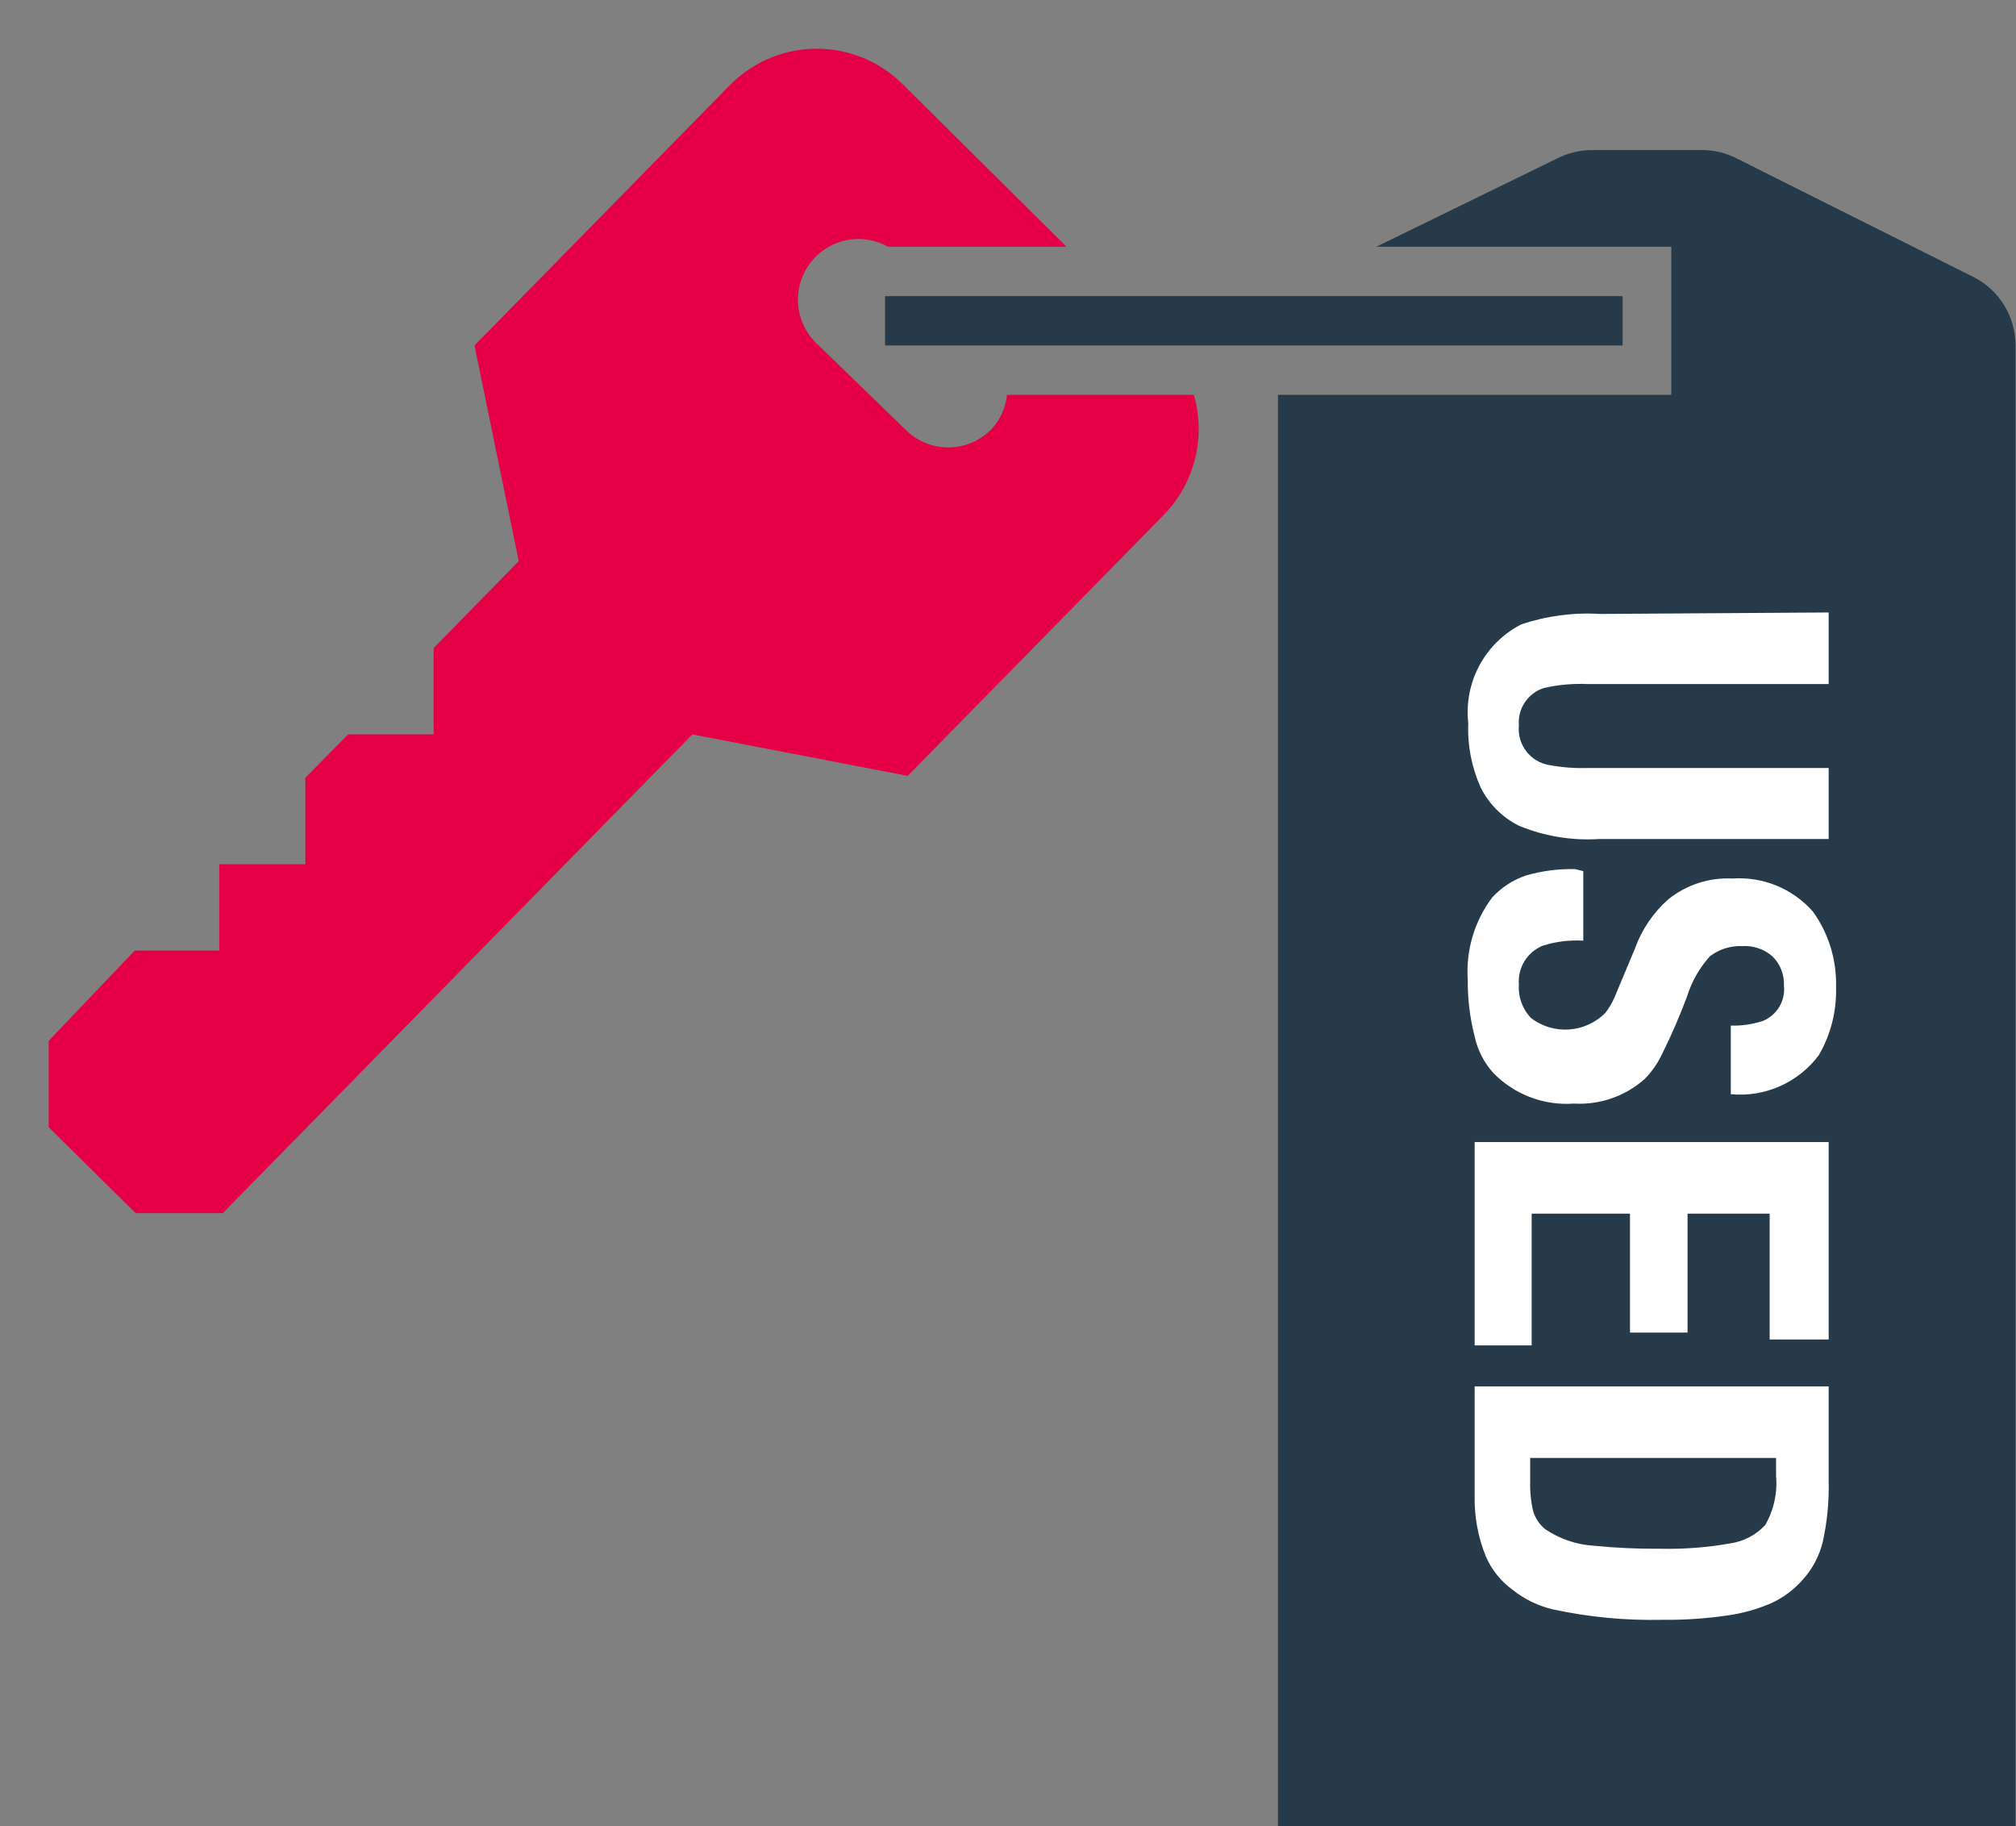 <?xml version="1.0" encoding="UTF-8"?>
<svg width="53px" height="48px" viewBox="0 0 53 48" version="1.1" xmlns="http://www.w3.org/2000/svg" xmlns:xlink="http://www.w3.org/1999/xlink">
    <rect x="0" y="0" width="53" height="48" fill="#808080" stroke="none"/>
    <title>DB3F0B3F-F8C7-4D36-B5DF-740DA42CDD46</title>
    <g id="1.-Home" stroke="none" stroke-width="1" fill="none" fill-rule="evenodd">
        <g id="user-dropdown" transform="translate(-1275, -759)">
            <g id="Service_Servicenetzwerk_sales_Marketing_used" transform="translate(1275, 759)">
                <path d="M30.572,8.977 L30.65,9.081 L33.597,9.081 L33.597,9.081 C33.593,8.609 33.753,8.151 34.049,7.784 L29.357,7.784 L30.572,8.977 Z" id="Path"></path>
                <path d="M26.06,11.286 C25.762,11.59 25.354,11.761 24.929,11.761 C24.504,11.761 24.097,11.59 23.798,11.286 L21.523,9.081 C20.909,8.544 20.798,7.627 21.268,6.959 C21.738,6.29 22.635,6.086 23.346,6.486 L28.038,6.486 L23.734,2.218 C22.483,0.968 20.46,0.968 19.209,2.218 L12.474,9.081 L13.638,14.75 L11.401,17.034 L11.401,19.304 L9.152,19.304 L8.028,20.445 L8.028,22.716 L5.765,22.716 L5.765,24.986 L3.542,24.986 L1.28,27.36 L1.28,29.63 L3.568,31.888 L5.856,31.888 L18.201,19.304 L23.863,20.394 L30.598,13.531 C31.407,12.699 31.708,11.495 31.386,10.378 L26.474,10.378 C26.44,10.719 26.295,11.038 26.06,11.286 Z" id="Path" fill="#E50046" fill-rule="nonzero"></path>
                <path d="M43.938,9.081 L43.938,10.378 L33.597,10.378 L33.597,48 L52.987,48 L52.987,9.081 C52.988,8.317 52.557,7.618 51.875,7.278 L45.658,4.164 C45.377,4.021 45.067,3.946 44.753,3.944 L41.844,3.944 C41.53,3.946 41.22,4.021 40.939,4.164 L36.182,6.486 L43.938,6.486 L43.938,9.081 Z" id="Path" fill="#263A49" fill-rule="nonzero"></path>
                <rect id="Rectangle" fill="#263A49" fill-rule="nonzero" x="23.268" y="7.784" width="19.39" height="1.297"></rect>
                <path d="M48.075,16.099 L48.075,17.981 L41.754,17.981 C41.363,17.963 40.972,17.997 40.59,18.084 C40.167,18.217 39.893,18.627 39.931,19.07 C39.883,19.57 40.227,20.022 40.72,20.108 C41.065,20.173 41.416,20.199 41.767,20.186 L48.075,20.186 L48.075,22.054 L42.038,22.054 C41.318,22.1 40.598,21.98 39.931,21.704 C39.494,21.486 39.14,21.131 38.923,20.692 C38.687,20.162 38.576,19.585 38.6,19.005 C38.482,17.933 39.038,16.9 39.996,16.411 C40.661,16.188 41.363,16.095 42.064,16.138 L48.075,16.099 Z" id="Path" fill="#FFFFFF" fill-rule="nonzero"></path>
                <path d="M41.624,22.897 L41.624,24.726 C41.266,24.704 40.907,24.748 40.564,24.856 C40.151,25.02 39.894,25.437 39.931,25.881 C39.909,26.208 40.027,26.528 40.254,26.763 C40.849,27.213 41.683,27.152 42.206,26.621 C42.299,26.5 42.377,26.37 42.439,26.231 L42.982,24.934 C43.161,24.434 43.463,23.988 43.861,23.637 C44.336,23.256 44.934,23.062 45.541,23.092 C46.344,23.035 47.128,23.356 47.661,23.961 C48.076,24.538 48.289,25.235 48.269,25.946 C48.288,26.573 48.131,27.194 47.816,27.736 C47.276,28.459 46.399,28.847 45.502,28.761 L45.502,26.958 C45.783,26.966 46.062,26.926 46.33,26.841 C46.709,26.696 46.943,26.312 46.899,25.907 C46.912,25.621 46.804,25.343 46.601,25.142 C46.381,24.947 46.092,24.849 45.8,24.869 C45.492,24.855 45.19,24.952 44.947,25.142 C44.676,25.445 44.473,25.804 44.352,26.192 C44.159,26.71 43.939,27.216 43.693,27.71 C43.577,27.956 43.42,28.18 43.227,28.372 C42.718,28.818 42.054,29.047 41.379,29.008 C40.589,29.066 39.813,28.772 39.259,28.203 C39.014,27.932 38.844,27.601 38.768,27.243 C38.644,26.76 38.583,26.263 38.587,25.764 C38.533,24.983 38.762,24.209 39.233,23.585 C39.475,23.325 39.777,23.129 40.112,23.014 C40.532,22.892 40.968,22.835 41.405,22.845 L41.624,22.897 Z" id="Path" fill="#FFFFFF" fill-rule="nonzero"></path>
                <polygon id="Path" fill="#FFFFFF" fill-rule="nonzero" points="48.075 30.019 48.075 35.209 46.524 35.209 46.524 31.901 44.365 31.901 44.365 35.027 42.852 35.027 42.852 31.901 40.267 31.901 40.267 35.364 38.768 35.364 38.768 30.019"></polygon>
                <path d="M48.075,36.441 L48.075,38.919 C48.089,39.459 48.037,40 47.92,40.528 C47.83,40.9 47.648,41.244 47.39,41.526 C47.163,41.784 46.886,41.991 46.575,42.136 C46.208,42.296 45.821,42.405 45.425,42.461 C44.851,42.545 44.272,42.584 43.693,42.577 C42.733,42.598 41.774,42.507 40.836,42.305 C40.444,42.215 40.077,42.038 39.763,41.786 C39.457,41.564 39.216,41.264 39.065,40.917 C38.858,40.411 38.757,39.868 38.768,39.321 L38.768,36.441 L48.075,36.441 Z M46.692,38.322 L40.228,38.322 L40.228,38.919 C40.22,39.189 40.246,39.46 40.306,39.723 C40.362,39.906 40.47,40.068 40.616,40.19 C41,40.451 41.446,40.603 41.909,40.631 C42.489,40.688 43.071,40.714 43.654,40.709 C44.273,40.723 44.892,40.675 45.502,40.566 C45.849,40.513 46.168,40.344 46.407,40.086 C46.633,39.694 46.732,39.241 46.692,38.789 L46.692,38.322 Z" id="Shape" fill="#FFFFFF" fill-rule="nonzero"></path>
            </g>
        </g>
    </g>
</svg>